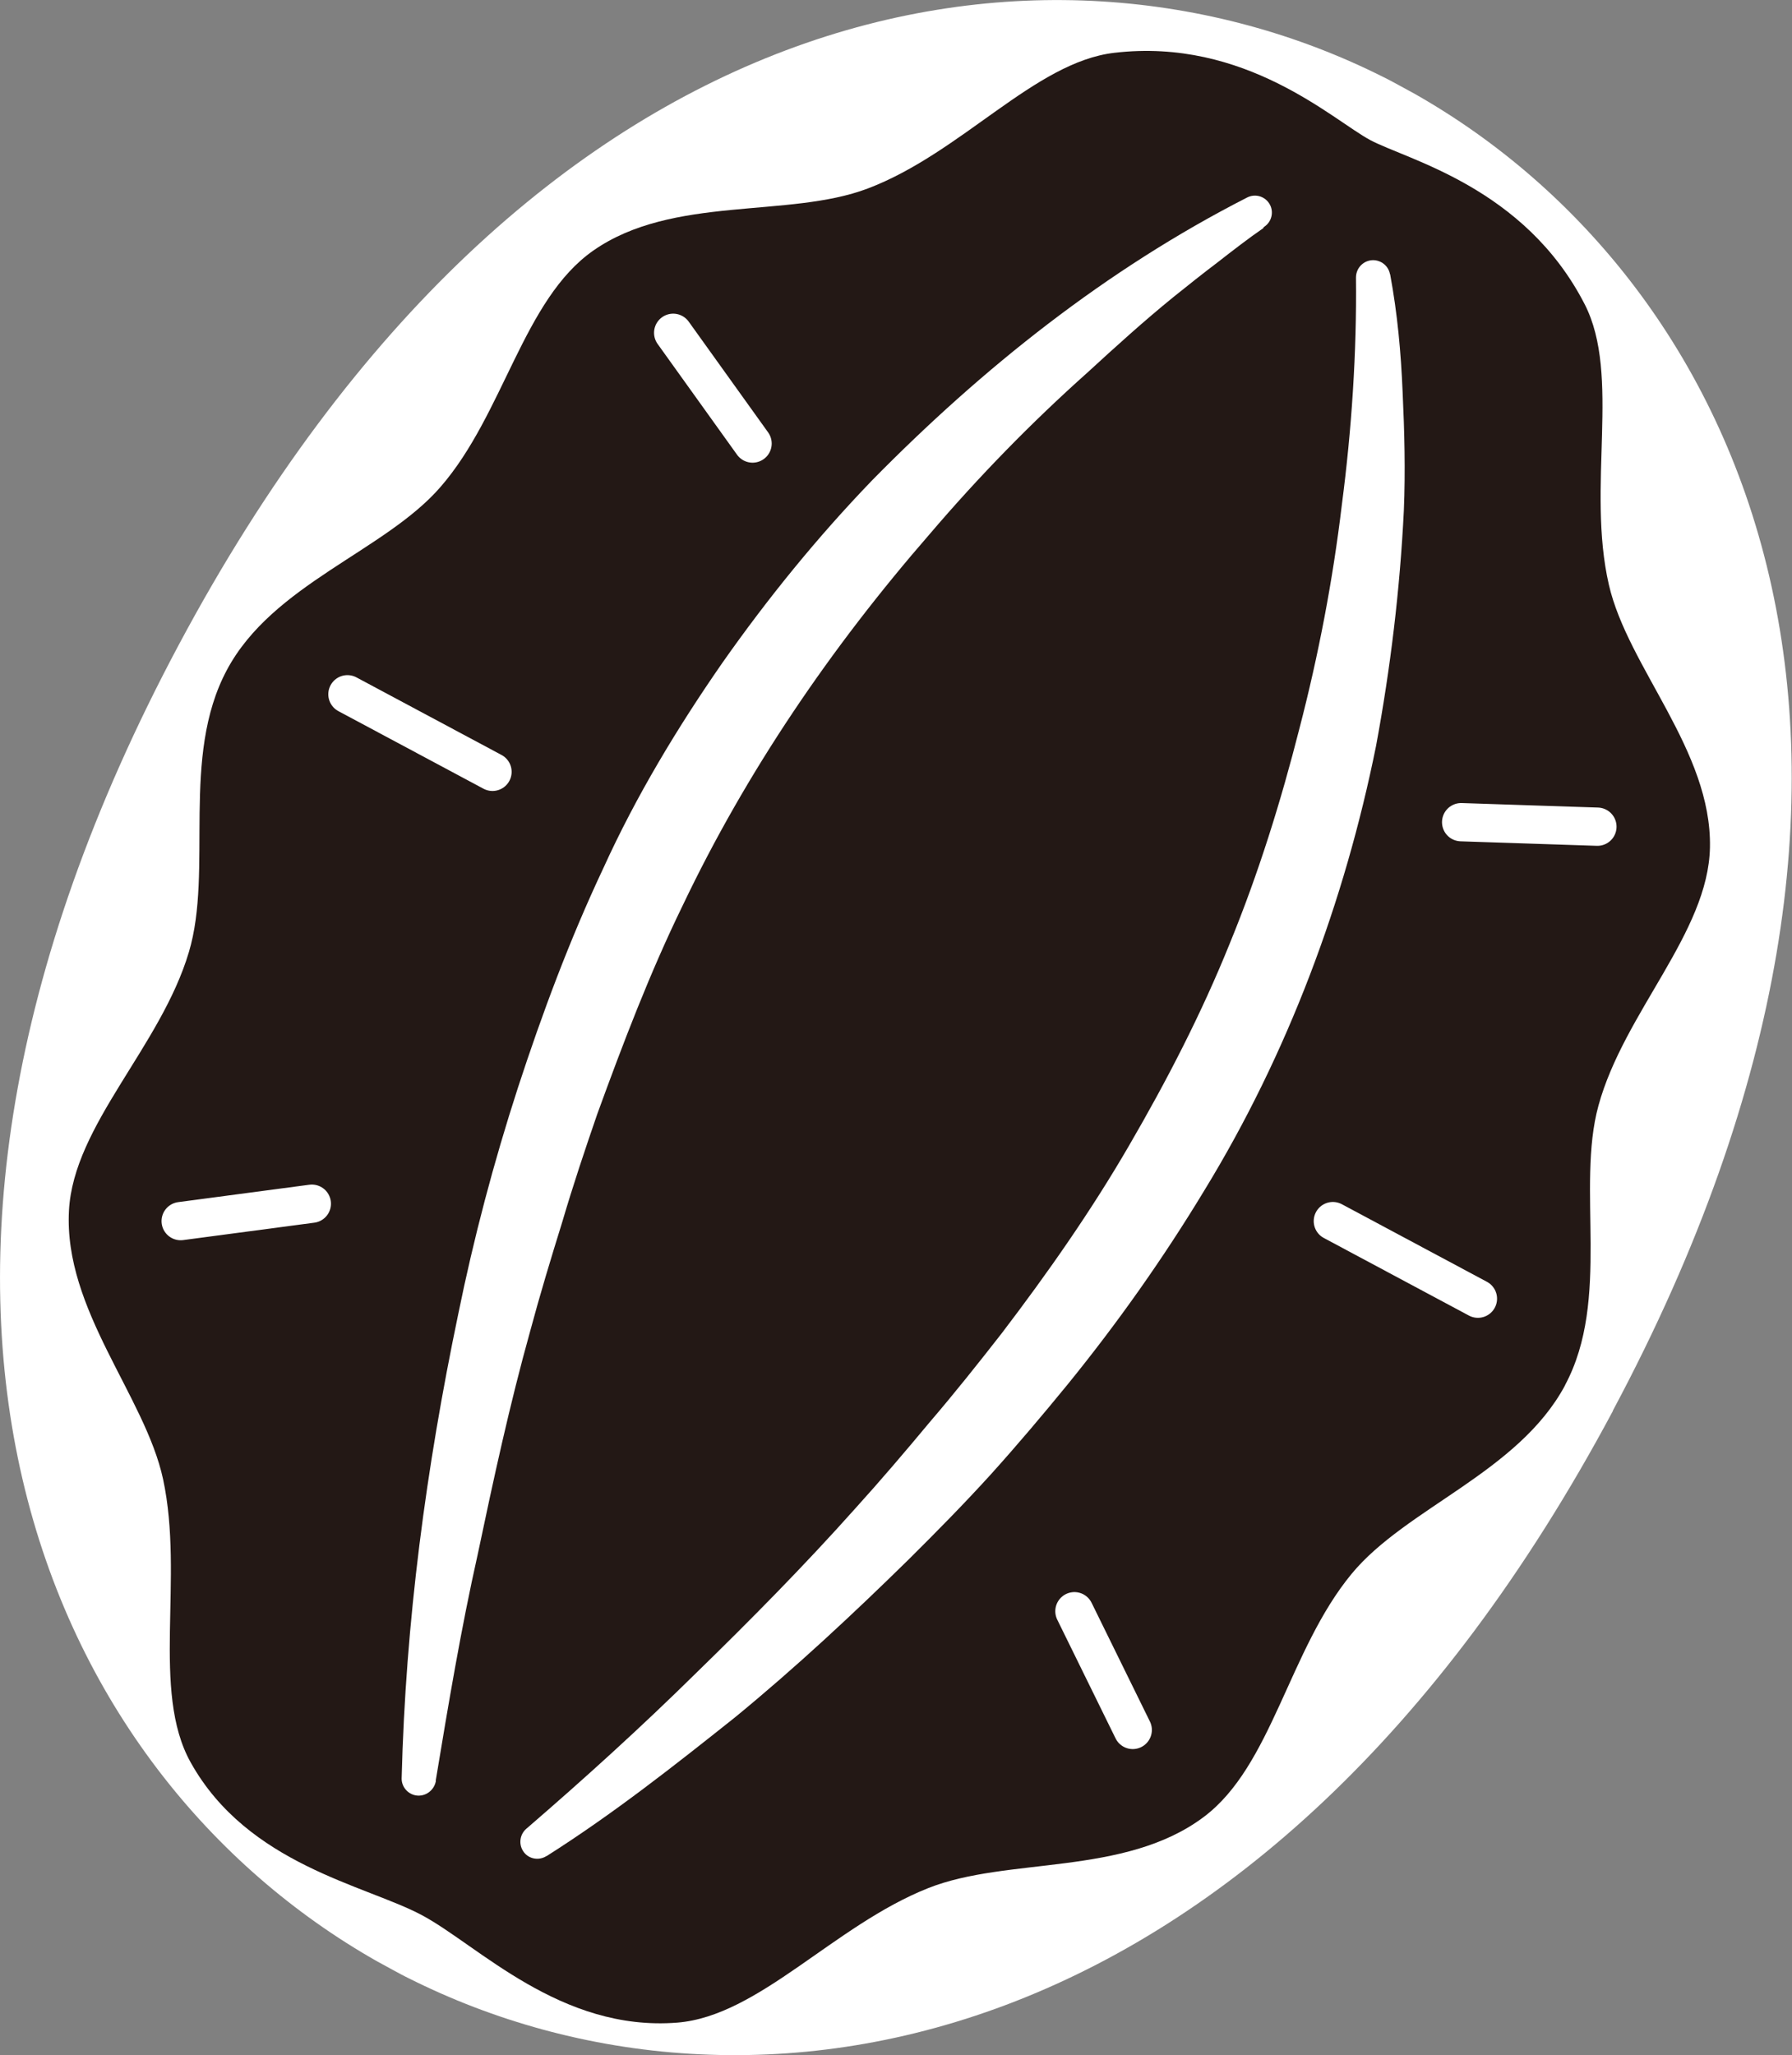 <?xml version="1.0" encoding="UTF-8"?>
<svg id="_レイヤー_2" data-name="レイヤー 2" xmlns="http://www.w3.org/2000/svg" viewBox="0 0 87.58 100.41">
  <rect x="0" y="0" width="87.58" height="100.41" fill="#808080" stroke="none"/>
  <defs>
    <style>
      .cls-1 {
        fill: #231815;
      }

      .cls-2 {
        fill: #fff;
      }

      .cls-3 {
        fill: none;
        stroke: #fff;
        stroke-linecap: round;
        stroke-miterlimit: 10;
        stroke-width: 1.87px;
      }
    </style>
  </defs>
  <g id="illust">
    <g>
      <path class="cls-2" d="M78.83,68.93c-17.17,32.13-42.32,36.03-58.86,27.72-.27-.13-.52-.27-.78-.41-.26-.14-.52-.28-.77-.42C2.3,86.68-8.42,63.62,8.75,31.48,25.91-.64,51.06-4.55,67.6,3.76c.27.13.52.27.78.41.26.14.52.28.77.42,16.11,9.14,26.84,32.22,9.67,64.34Z"/>
      <path class="cls-1" d="M76.49,67.68c-2.28,4.26-7.77,5.99-10.43,9.21-3.08,3.73-3.89,9.39-7.24,11.89-3.88,2.9-9.59,1.93-13.46,3.47-4.61,1.83-8.27,6.25-12.26,6.57-5.71.45-9.73-3.78-12.48-5.25-2.75-1.47-8.51-2.46-11.3-7.46-1.95-3.49-.31-8.99-1.35-13.84-.88-4.07-4.86-8.28-4.6-13.12.22-4.18,4.48-8,5.86-12.63,1.2-4.01-.42-9.53,1.86-13.79,2.24-4.2,7.72-5.8,10.44-8.94,3.1-3.57,4.04-9.16,7.47-11.55,3.88-2.71,9.54-1.56,13.41-3.03,4.59-1.74,8.16-6.18,12.05-6.63,6.4-.75,10.69,3.29,12.5,4.26,1.81.97,7.55,2.3,10.49,8.03,1.78,3.48.08,8.92,1.18,13.7.93,4.04,5.03,8.1,4.94,12.83-.08,4.17-4.2,8.06-5.45,12.62-1.1,4.01.62,9.45-1.63,13.65Z"/>
      <g>
        <g>
          <line class="cls-3" x1="71.41" y1="40.17" x2="78.07" y2="40.39"/>
          <line class="cls-3" x1="65.14" y1="59.66" x2="72.23" y2="63.45"/>
          <line class="cls-3" x1="52.51" y1="78.72" x2="55.36" y2="84.52"/>
        </g>
        <g>
          <line class="cls-3" x1="36.78" y1="21.67" x2="32.9" y2="16.26"/>
          <line class="cls-3" x1="24.07" y1="37.71" x2="16.98" y2="33.92"/>
          <line class="cls-3" x1="15.24" y1="58.81" x2="8.83" y2="59.66"/>
        </g>
      </g>
      <g>
        <path class="cls-2" d="M61.75,11.14c-.74.51-1.49,1.09-2.22,1.66-.74.56-1.47,1.14-2.19,1.72-1.44,1.17-2.82,2.42-4.18,3.67-2.76,2.46-5.34,5.11-7.72,7.9-4.82,5.54-8.95,11.59-12.08,18.16-1.6,3.28-2.91,6.72-4.17,10.18-.6,1.74-1.19,3.5-1.71,5.27-.55,1.77-1.09,3.55-1.57,5.34-1,3.58-1.79,7.23-2.56,10.89-.82,3.65-1.44,7.36-2.05,11.04v.06c-.09.45-.51.76-.97.69-.41-.07-.71-.43-.7-.84.19-7.64,1.2-15.18,2.76-22.65.76-3.74,1.74-7.44,2.92-11.08,1.19-3.64,2.53-7.24,4.18-10.74,1.6-3.52,3.61-6.85,5.81-10.02,2.22-3.16,4.66-6.16,7.33-8.93,5.4-5.49,11.44-10.3,18.32-13.81.41-.21.91-.05,1.12.36.19.37.07.83-.27,1.06l-.06.05Z"/>
        <path class="cls-2" d="M67.94,13.4c.36,1.94.53,3.84.61,5.76.09,1.92.14,3.85.06,5.78-.19,3.85-.65,7.69-1.36,11.51-1.53,7.59-4.31,15.04-8.39,21.71-2.02,3.34-4.26,6.5-6.69,9.49-1.22,1.49-2.46,2.96-3.75,4.39-1.29,1.42-2.64,2.79-4,4.14-2.73,2.68-5.53,5.29-8.48,7.71-2.99,2.38-5.97,4.73-9.22,6.79h-.01c-.39.25-.91.14-1.15-.25-.22-.35-.15-.81.16-1.08,2.82-2.43,5.61-4.96,8.27-7.58,2.68-2.61,5.31-5.27,7.8-8.06,1.25-1.38,2.46-2.8,3.65-4.23,1.21-1.41,2.37-2.87,3.51-4.33,2.25-2.95,4.38-5.99,6.23-9.18,1.85-3.18,3.54-6.45,4.92-9.87,1.4-3.41,2.5-6.94,3.41-10.52.93-3.58,1.63-7.23,2.07-10.92.48-3.67.73-7.43.69-11.1,0-.46.36-.84.83-.85.41,0,.76.29.83.68Z"/>
      </g>
    </g>
  </g>
</svg>
